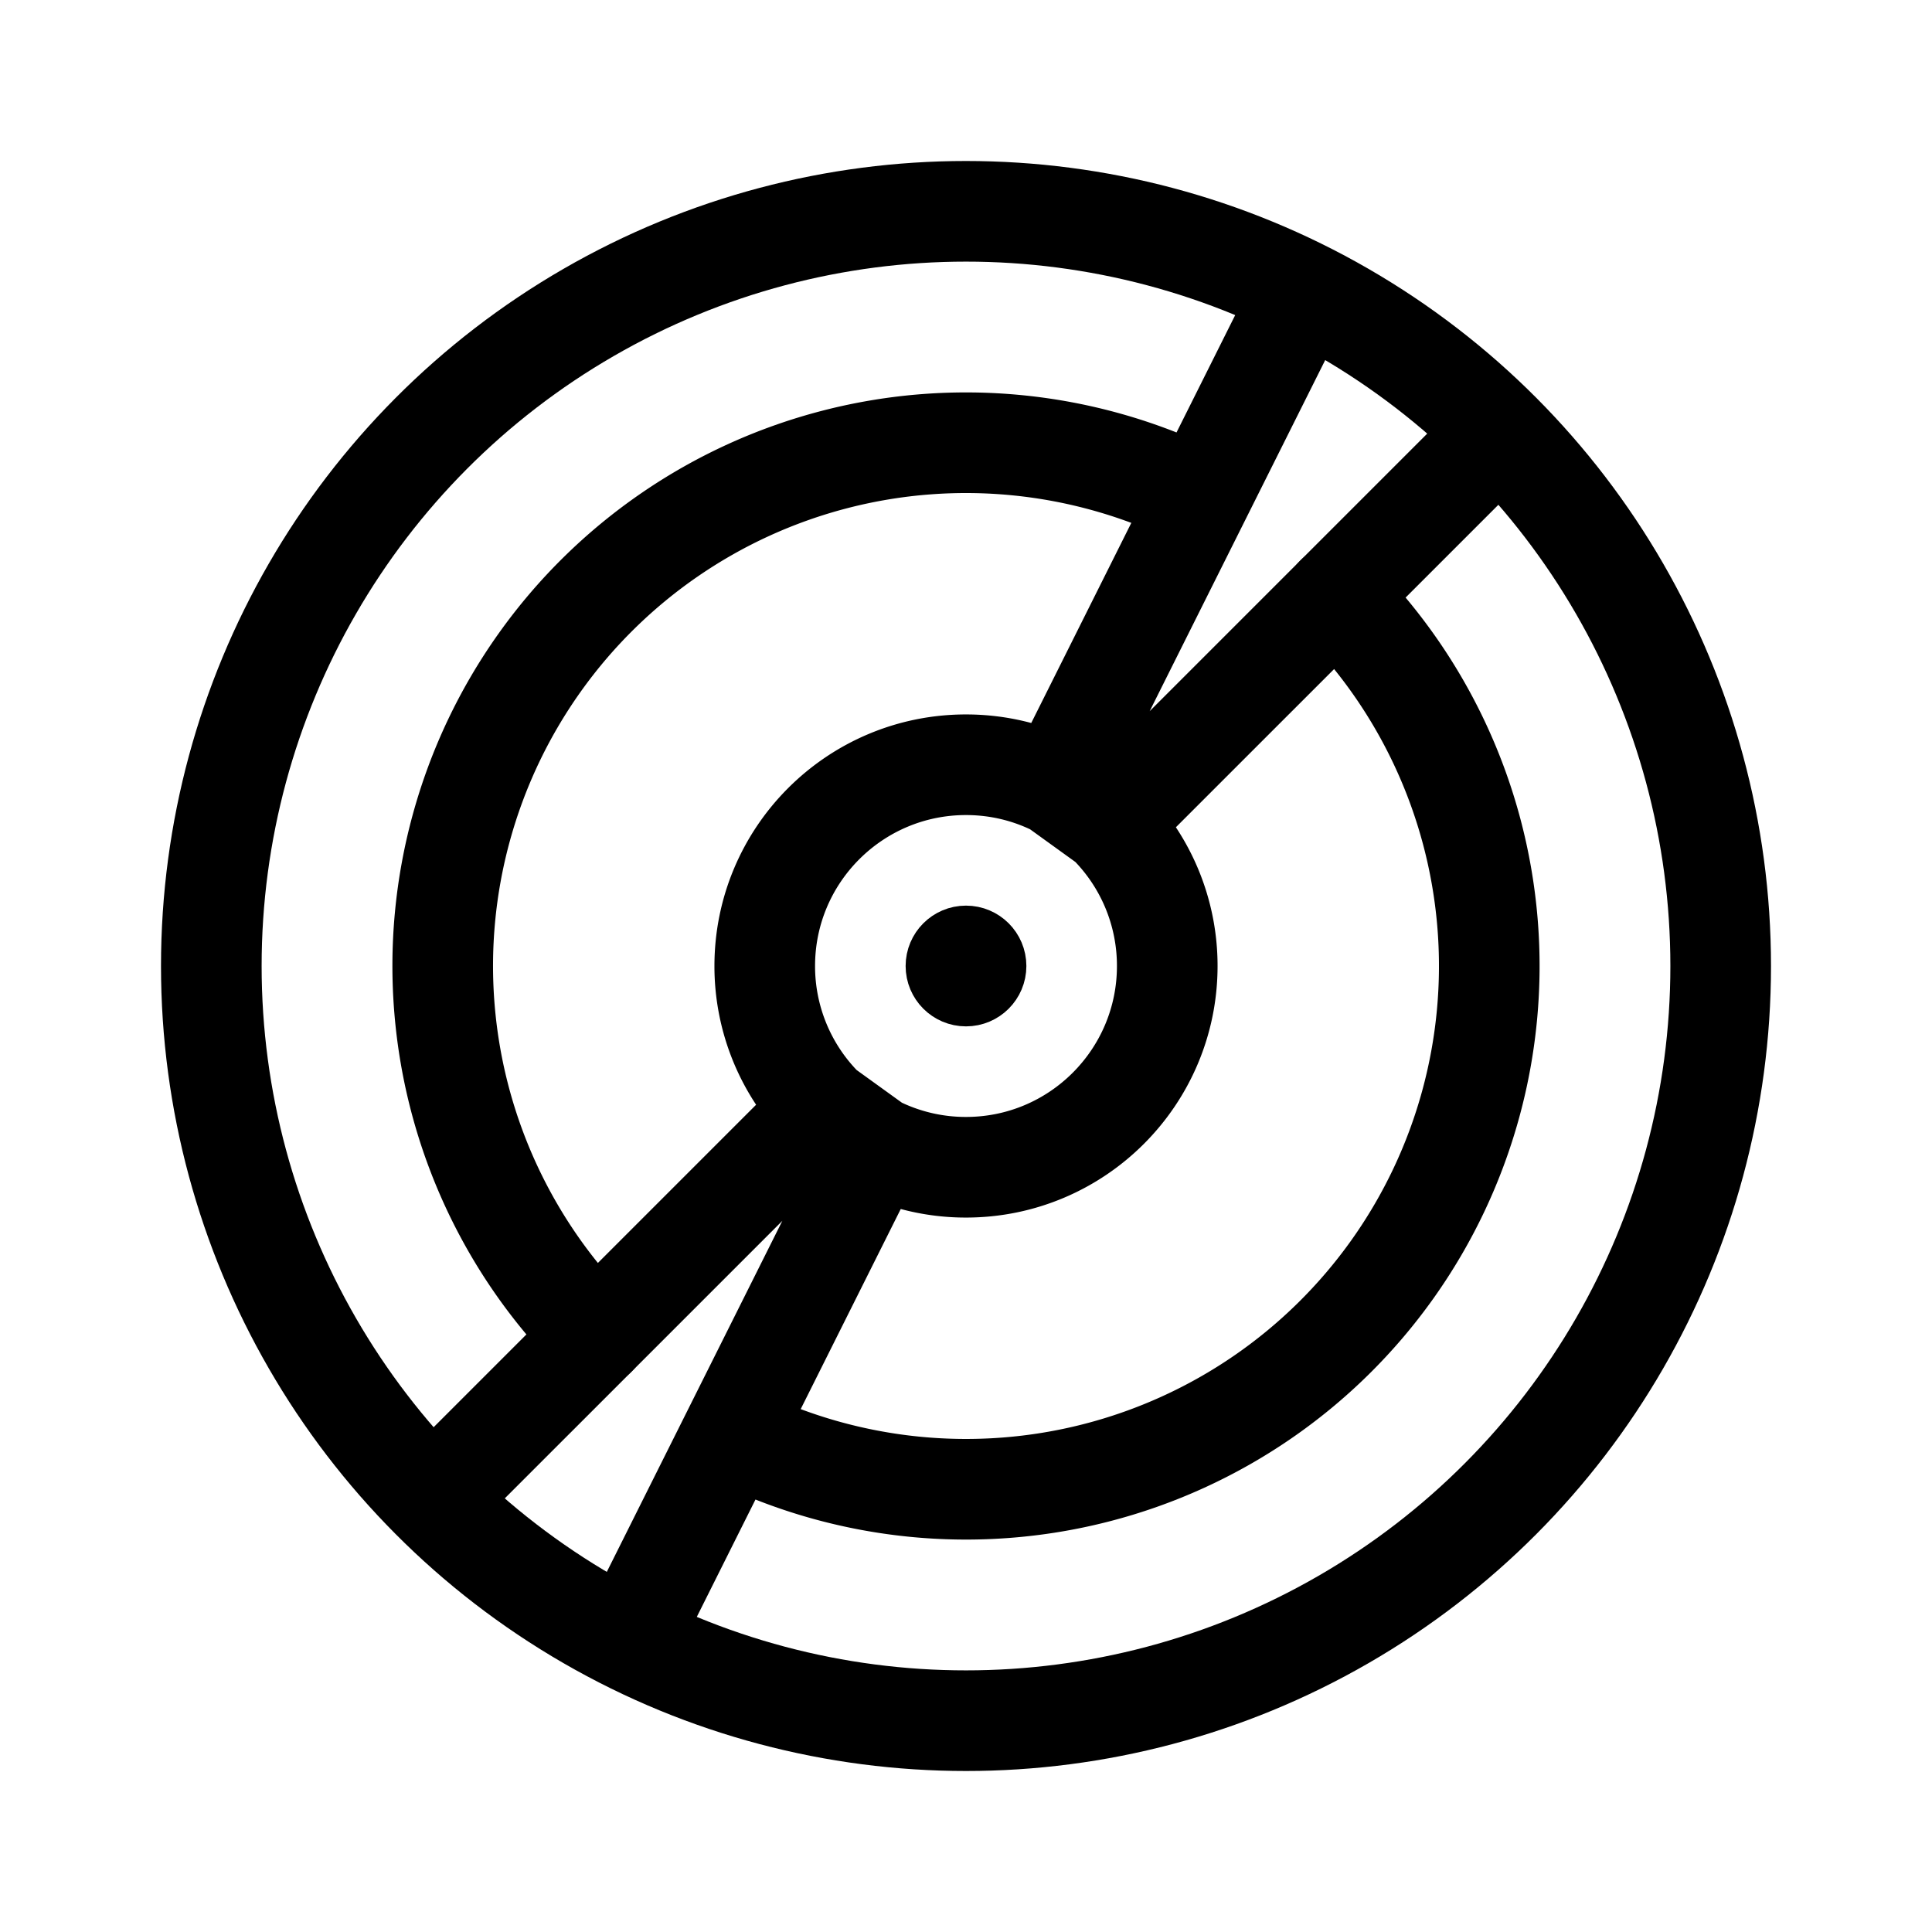 <svg xmlns="http://www.w3.org/2000/svg" width="192" height="192" fill="none" viewBox="0 0 192 192" stroke="#000" stroke-linecap="round" stroke-linejoin="round" stroke-width="10"><circle cx="96" cy="96" r="75"/><circle cx="96" cy="96" r="3" stroke-width="6"/><path d="M132.77 59.23a52 52 0 0 1-59.412 83.582M59.23 132.77a52 52 0 0 1 59.412-83.582"/><path d="m146 46-35.858 35.858M46 146l35.858-35.858M128 32l-23.054 46.108M64 160l23.054-46.108m-5.196-3.75A19.94 19.94 0 0 1 76 96c0-11.046 8.954-20 20-20 3.216 0 6.254.759 8.946 2.108m-23.088 32.034a20 20 0 0 0 5.196 3.75m-5.196-3.75 5.196 3.75m0 0A19.9 19.9 0 0 0 96 116c11.046 0 20-8.954 20-20a19.94 19.94 0 0 0-5.858-14.142m0 0a20 20 0 0 0-5.196-3.75m5.196 3.75-5.196-3.75"/></svg>